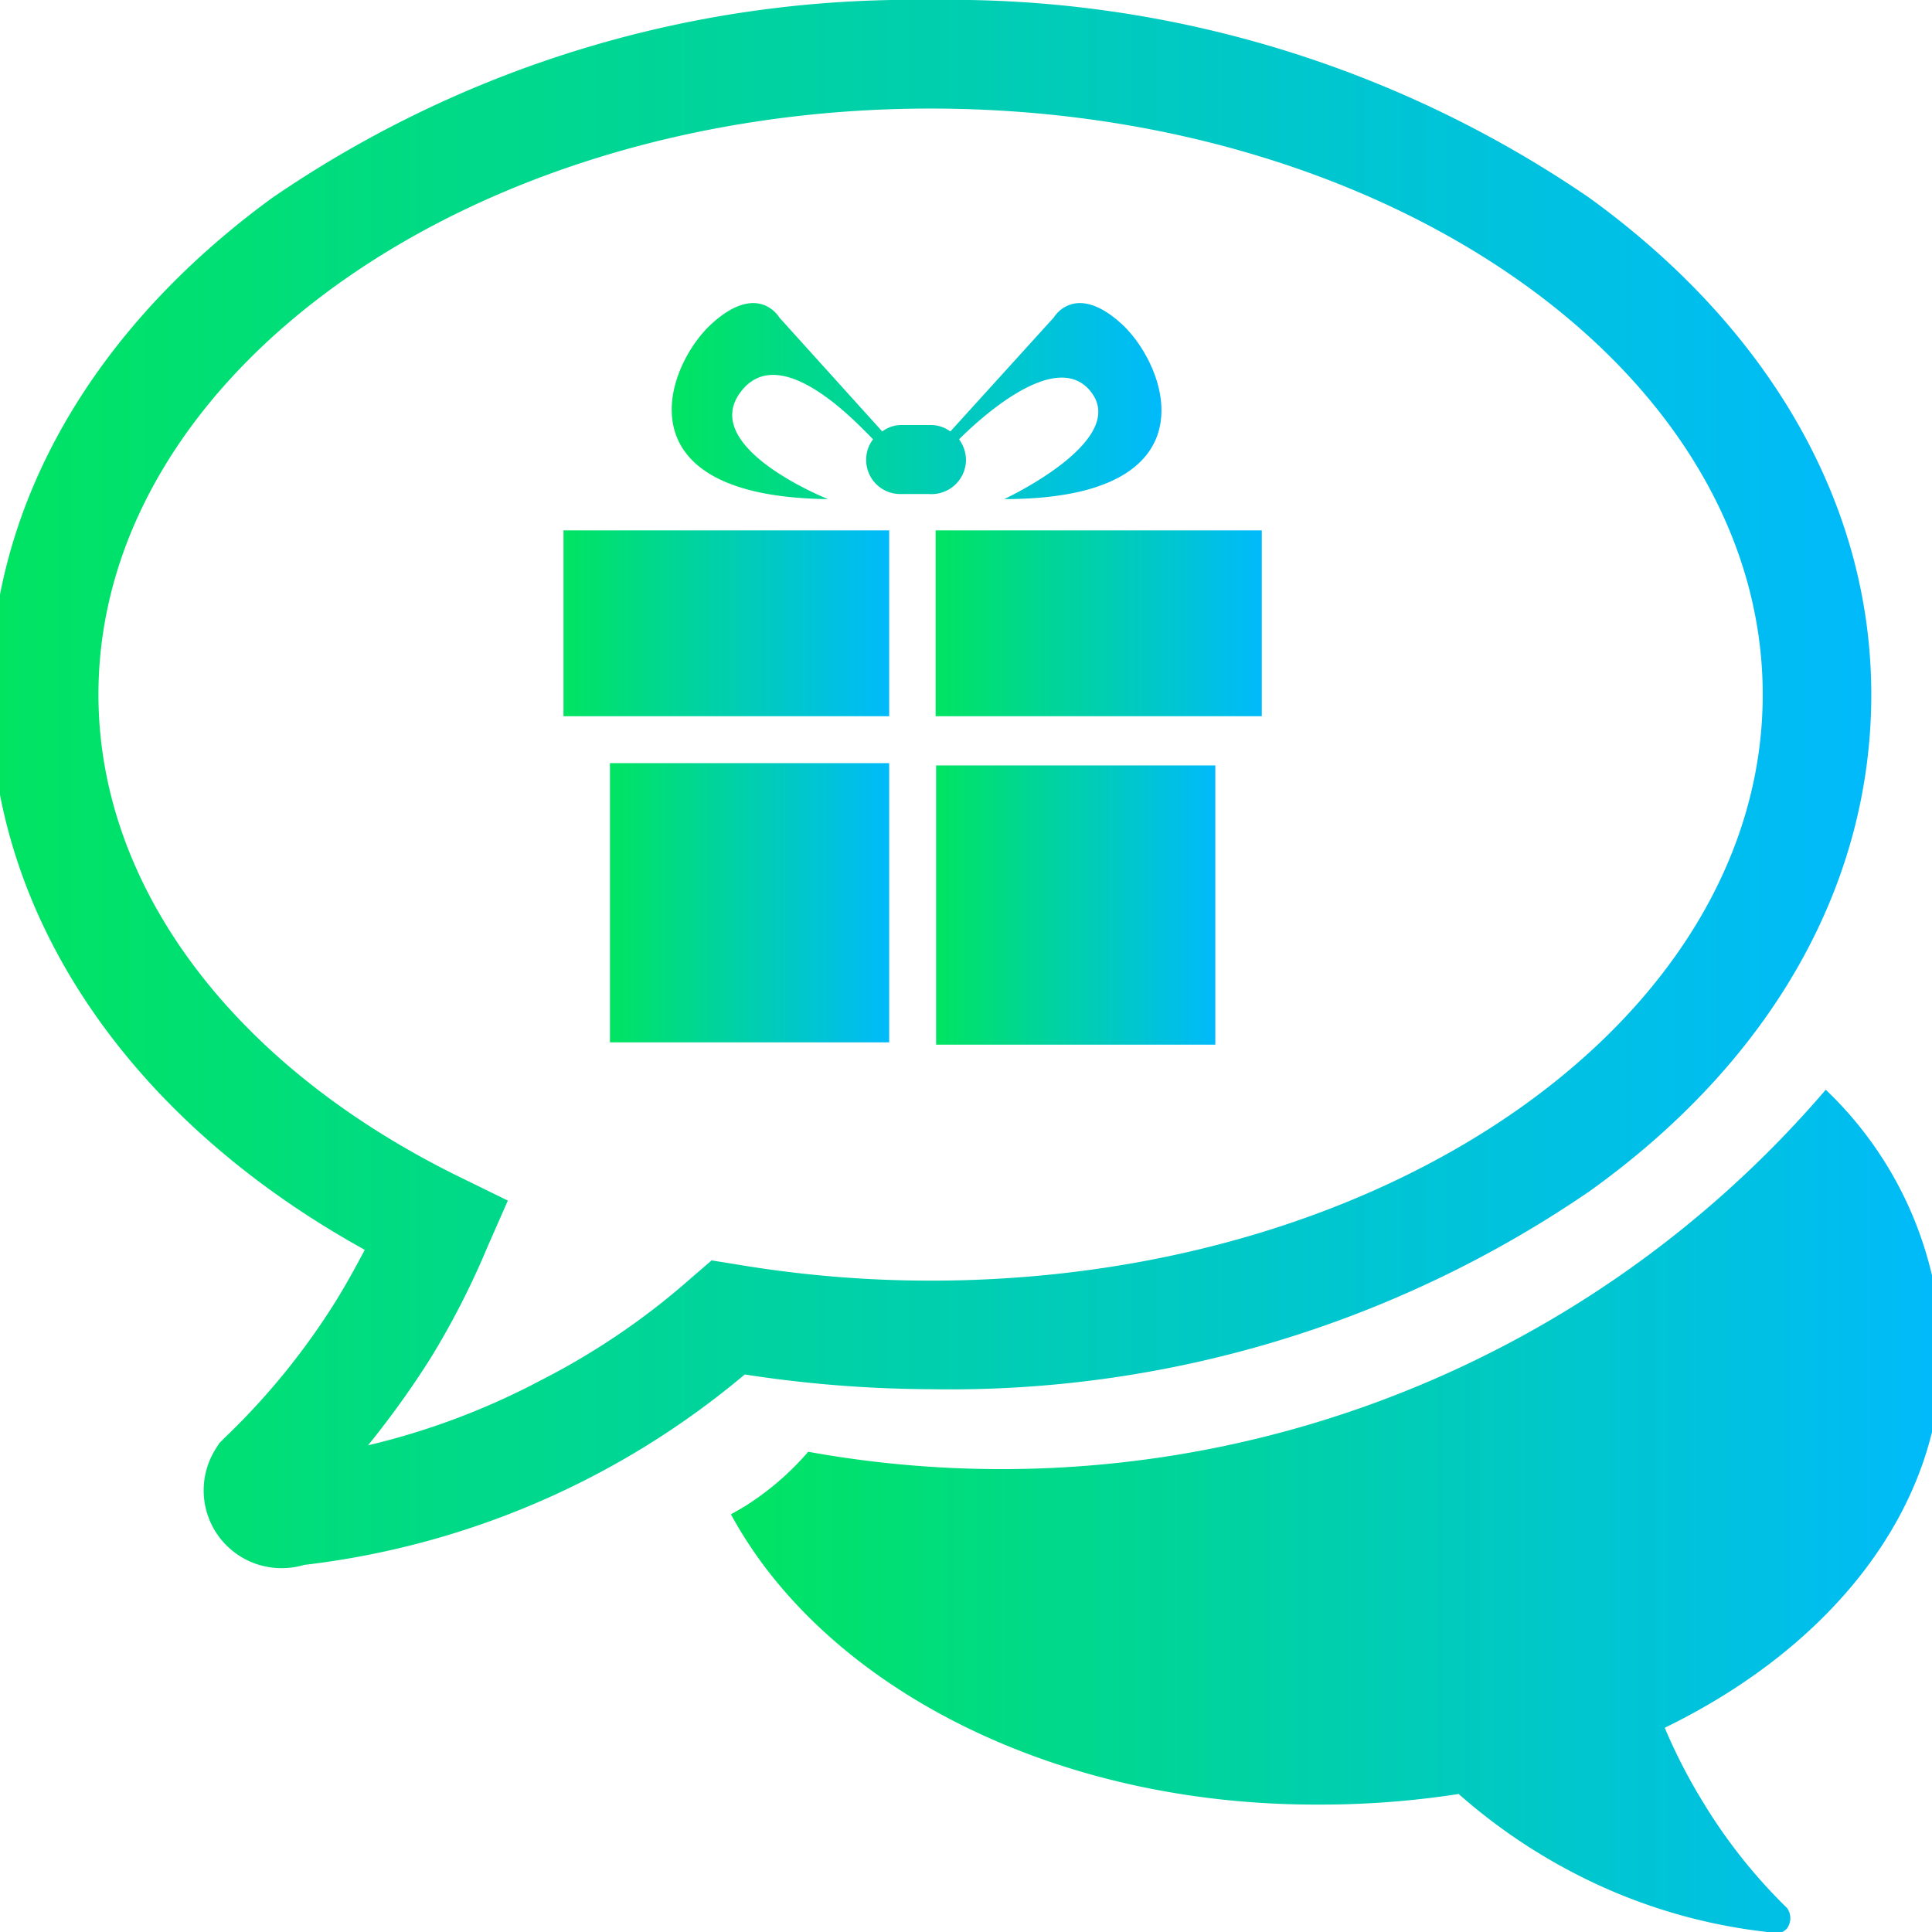 <svg id="Layer_1" data-name="Layer 1" xmlns="http://www.w3.org/2000/svg" xmlns:xlink="http://www.w3.org/1999/xlink" viewBox="0 0 42 42"><defs><style>.cls-1{fill:url(#linear-gradient);}.cls-2{fill:url(#linear-gradient-2);}.cls-3{fill:url(#linear-gradient-3);}.cls-4{fill:url(#linear-gradient-4);}.cls-5{fill:url(#linear-gradient-5);}.cls-6{fill:url(#linear-gradient-6);}.cls-7{fill:url(#linear-gradient-7);}</style><linearGradient id="linear-gradient" x1="20.35" y1="19.68" x2="26.42" y2="19.68" gradientUnits="userSpaceOnUse"><stop offset="0" stop-color="#00e461"/><stop offset="1" stop-color="#00bafb"/></linearGradient><linearGradient id="linear-gradient-2" x1="12.25" y1="13.55" x2="19.33" y2="13.55" xlink:href="#linear-gradient"/><linearGradient id="linear-gradient-3" x1="13.26" y1="19.62" x2="19.33" y2="19.62" xlink:href="#linear-gradient"/><linearGradient id="linear-gradient-4" x1="14.61" y1="8.72" x2="25.23" y2="8.72" xlink:href="#linear-gradient"/><linearGradient id="linear-gradient-5" x1="20.35" y1="13.55" x2="27.43" y2="13.55" xlink:href="#linear-gradient"/><linearGradient id="linear-gradient-6" x1="-0.21" y1="17.06" x2="40.68" y2="17.06" xlink:href="#linear-gradient"/><linearGradient id="linear-gradient-7" x1="15.89" y1="32.85" x2="42.21" y2="32.85" xlink:href="#linear-gradient"/></defs><rect class="cls-1" x="20.35" y="16.64" width="6.07" height="6.07"/><polygon class="cls-2" points="12.25 11.53 12.25 15.57 19.33 15.57 19.33 13.4 19.33 11.53 18.32 11.53 12.25 11.53"/><rect class="cls-3" x="13.26" y="16.59" width="6.07" height="6.07"/><path class="cls-4" d="M21,10v0a.78.78,0,0,0-.15-.45c.34-.34,2.13-2.06,2.89-1s-1.91,2.3-1.91,2.3c4.62,0,3.55-2.91,2.54-3.82s-1.46-.13-1.46-.13L20.66,9.38a.71.71,0,0,0-.43-.14H19.6a.68.68,0,0,0-.42.14L16.94,6.9s-.45-.78-1.46.13S13.41,10.8,18,10.85c0,0-2.77-1.1-1.92-2.3s2.55.65,2.9,1a.72.72,0,0,0-.15.45v0a.74.74,0,0,0,.74.74h.63A.75.75,0,0,0,21,10Z"/><polygon class="cls-5" points="20.34 11.53 20.34 13.4 20.34 15.57 27.43 15.57 27.43 11.53 21.36 11.53 20.34 11.53"/><path class="cls-6" d="M20.23,30.2a24.58,24.58,0,0,0,14.32-4.3c4-2.86,6.13-6.7,6.13-10.8S38.5,7.16,34.55,4.3A24.58,24.58,0,0,0,20.23,0,24.57,24.57,0,0,0,5.92,4.3C2,7.16-.21,11-.21,15.1c0,4.78,3,9.23,8.14,12.07-.2.38-.4.74-.62,1.1a15.38,15.38,0,0,1-2.44,3l-.1.1-.07.11a1.69,1.69,0,0,0,1.41,2.61,1.68,1.68,0,0,0,.5-.07,18.15,18.15,0,0,0,9.58-4.14A27.06,27.06,0,0,0,20.23,30.2Zm-4.76-2.8-.43.37A15.63,15.63,0,0,1,11.77,30,15.75,15.75,0,0,1,8,31.42a19.58,19.58,0,0,0,1.37-1.91,17.62,17.62,0,0,0,1.23-2.41l.44-1-1-.49C5.07,23.19,2.14,19.27,2.14,15.1c0-7,8.12-12.74,18.09-12.74S38.32,8.07,38.32,15.1,30.21,27.84,20.23,27.84a25.42,25.42,0,0,1-4.2-.35Z"/><path class="cls-7" d="M42.21,29.4a8.11,8.11,0,0,0-2.52-5.71,23.59,23.59,0,0,1-22.12,7.87,6.13,6.13,0,0,1-1.4,1.2l-.28.16c2,3.69,6.91,6.31,12.71,6.31A19.68,19.68,0,0,0,31.71,39a12.44,12.44,0,0,0,2.49,1.71A12,12,0,0,0,38.42,42a.36.36,0,0,0,.43-.08.38.38,0,0,0,0-.44A11.64,11.64,0,0,1,37,39.14a11.91,11.91,0,0,1-.81-1.58C39.83,35.79,42.21,32.8,42.21,29.4Z"/></svg>